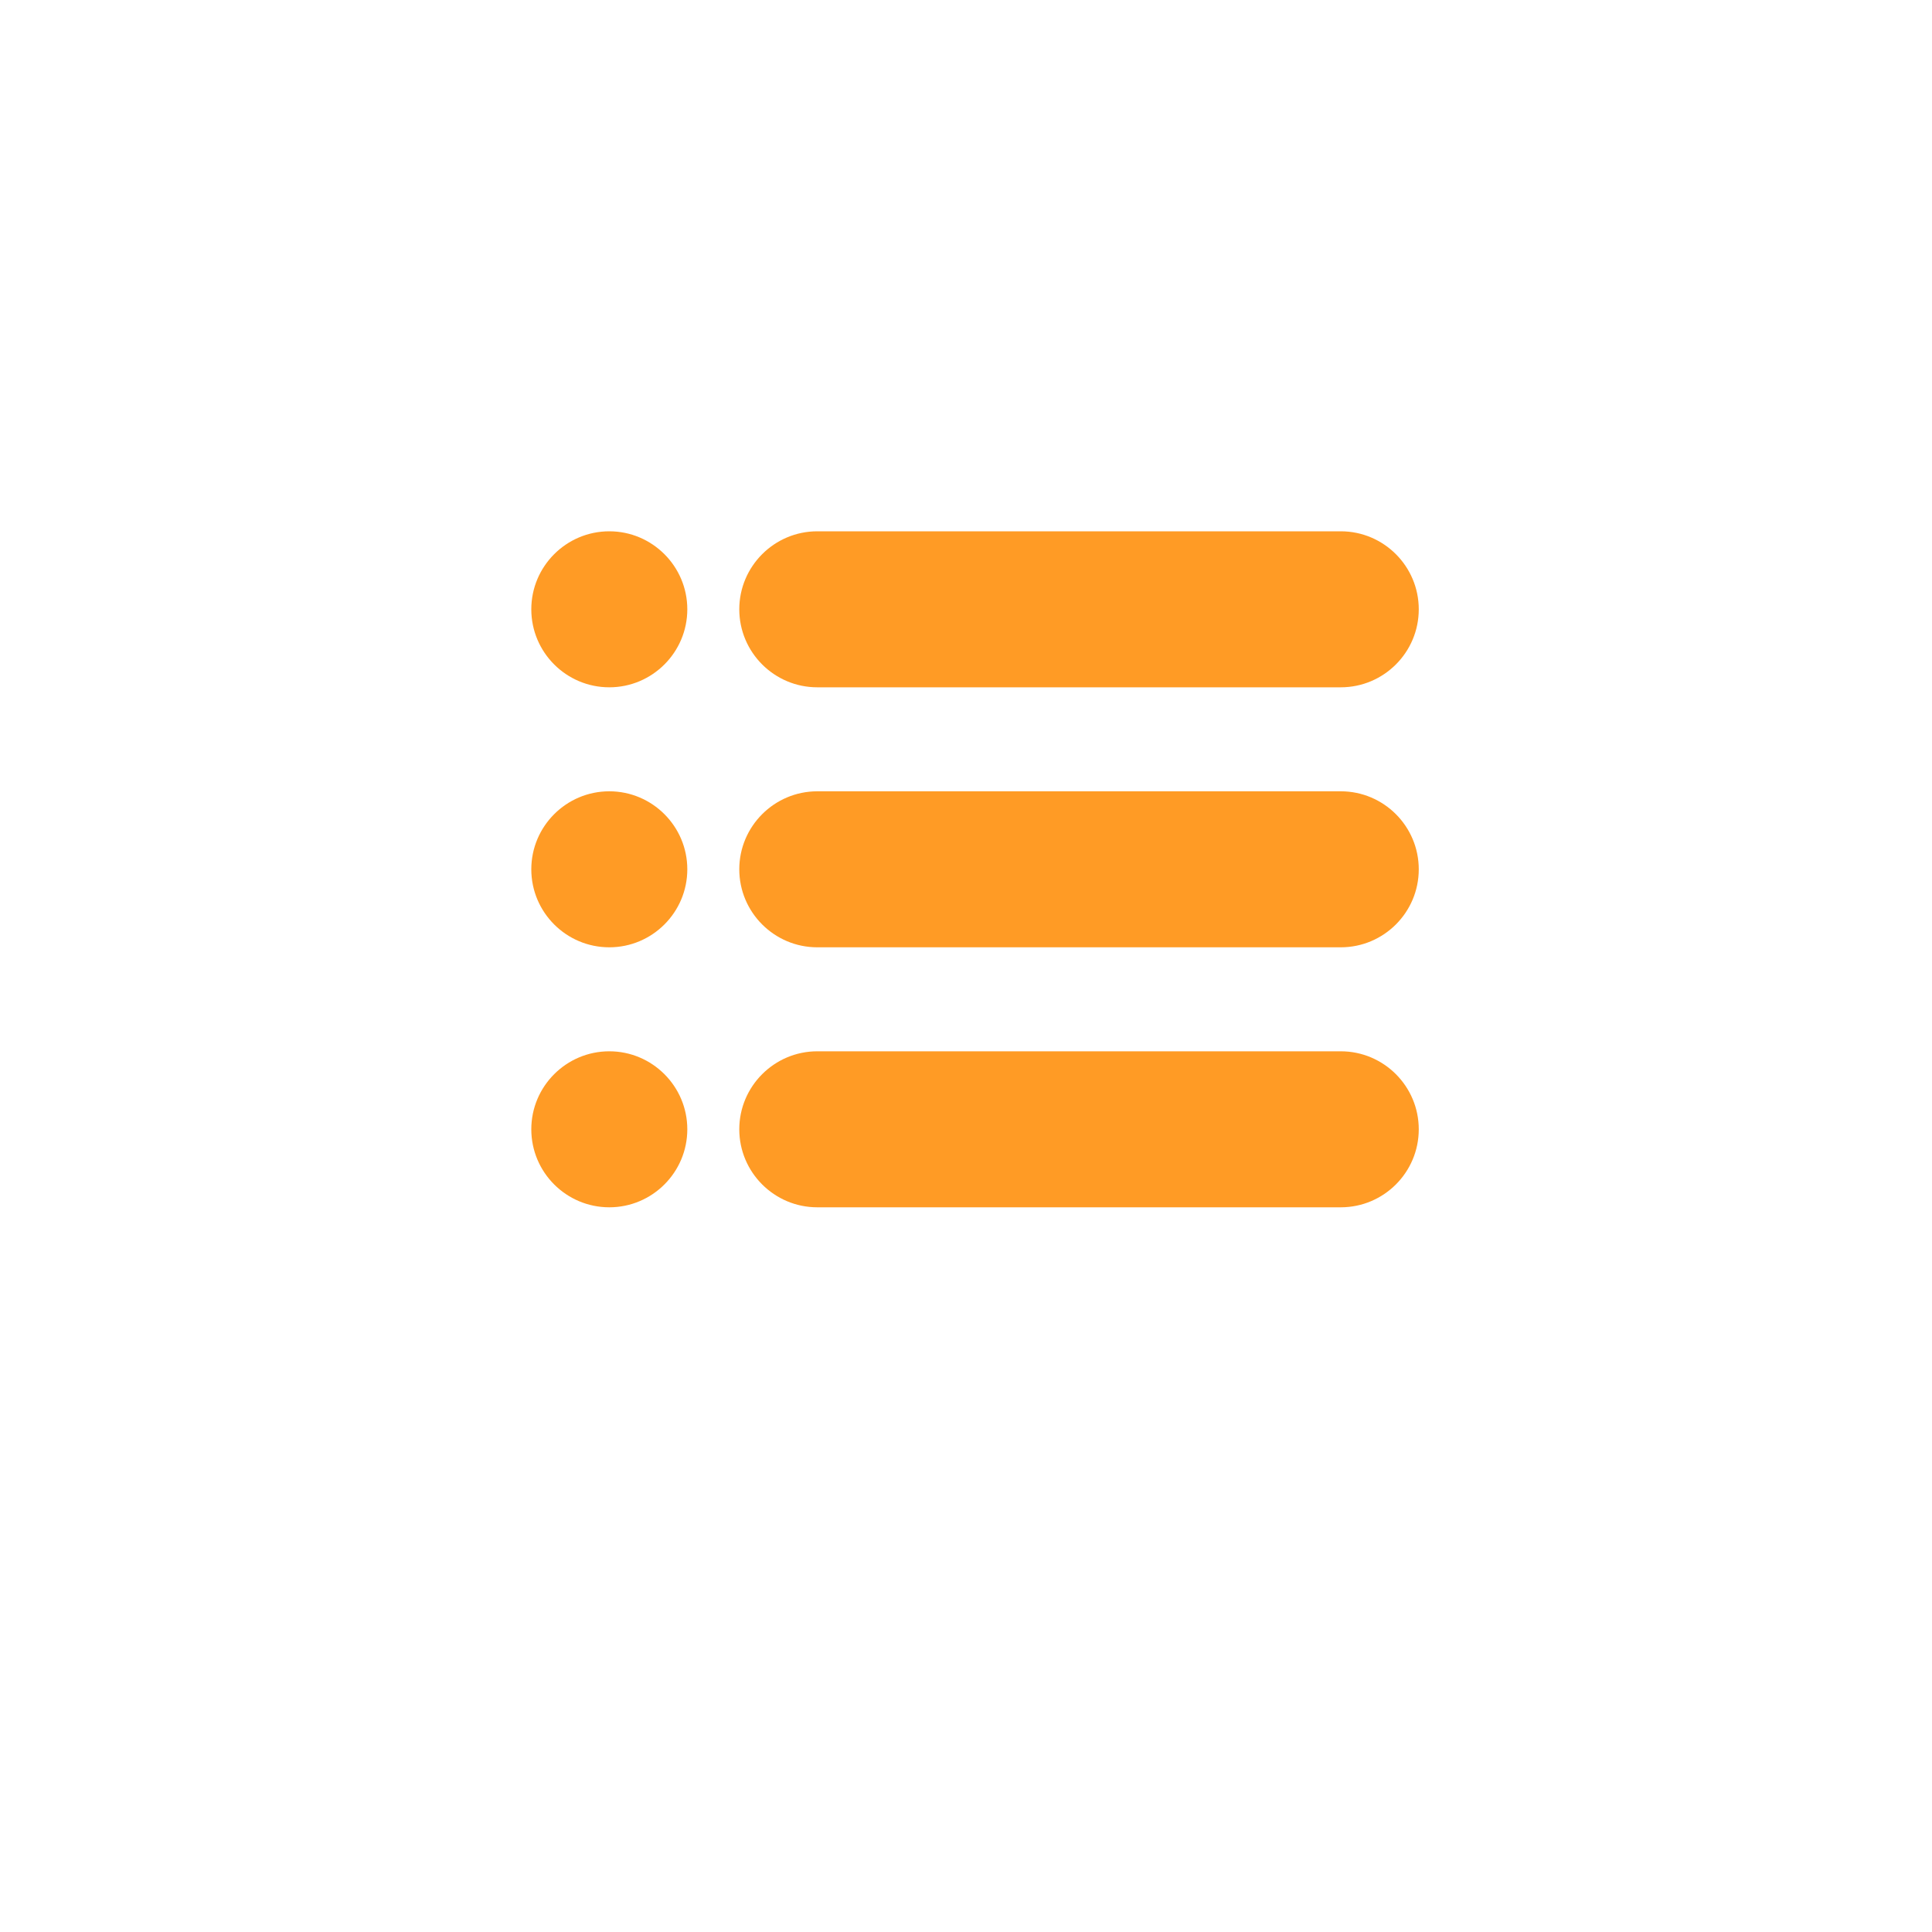 <svg width="40" height="40" viewBox="0 0 40 40" fill="none" xmlns="http://www.w3.org/2000/svg">
<g filter="url(#filter0_d)">
<path d="M20 34C11.154 34 4 26.854 4 18C4 9.154 11.146 2 20 2C28.846 2 36 9.146 36 18C36 26.846 28.854 34 20 34Z" fill="white"/>
</g>
<path d="M27.759 11H16.921C16.031 11 15.306 11.725 15.306 12.615C15.306 13.506 16.031 14.23 16.921 14.23H27.759C28.65 14.23 29.374 13.506 29.374 12.615C29.374 11.725 28.65 11 27.759 11Z" fill="#FF9B25"/>
<path d="M27.759 16.383H16.921C16.031 16.383 15.306 17.108 15.306 17.998C15.306 18.889 16.031 19.613 16.921 19.613H27.759C28.65 19.613 29.374 18.889 29.374 17.998C29.374 17.108 28.65 16.383 27.759 16.383Z" fill="#FF9B25"/>
<path d="M27.759 21.766H16.921C16.031 21.766 15.306 22.491 15.306 23.381C15.306 24.272 16.031 24.996 16.921 24.996H27.759C28.65 24.996 29.374 24.272 29.374 23.381C29.374 22.491 28.65 21.766 27.759 21.766Z" fill="#FF9B25"/>
<path d="M12.615 11C11.724 11 11 11.725 11 12.615C11 13.506 11.724 14.23 12.615 14.23C13.505 14.23 14.23 13.506 14.23 12.615C14.23 11.725 13.505 11 12.615 11Z" fill="#FF9B25"/>
<path d="M12.615 16.383C11.724 16.383 11 17.108 11 17.998C11 18.889 11.724 19.613 12.615 19.613C13.505 19.613 14.23 18.889 14.23 17.998C14.23 17.108 13.505 16.383 12.615 16.383Z" fill="#FF9B25"/>
<path d="M12.615 21.766C11.724 21.766 11 22.491 11 23.381C11 24.272 11.724 24.996 12.615 24.996C13.505 24.996 14.23 24.272 14.23 23.381C14.23 22.491 13.505 21.766 12.615 21.766Z" fill="#FF9B25"/>
<defs>
<filter id="filter0_d" x="0" y="0" width="40" height="40" filterUnits="userSpaceOnUse" color-interpolation-filters="sRGB">
<feFlood flood-opacity="0" result="BackgroundImageFix"/>
<feColorMatrix in="SourceAlpha" type="matrix" values="0 0 0 0 0 0 0 0 0 0 0 0 0 0 0 0 0 0 127 0"/>
<feOffset dy="2"/>
<feGaussianBlur stdDeviation="2"/>
<feColorMatrix type="matrix" values="0 0 0 0 0 0 0 0 0 0 0 0 0 0 0 0 0 0 0.15 0"/>
<feBlend mode="normal" in2="BackgroundImageFix" result="effect1_dropShadow"/>
<feBlend mode="normal" in="SourceGraphic" in2="effect1_dropShadow" result="shape"/>
</filter>
</defs>
</svg>
